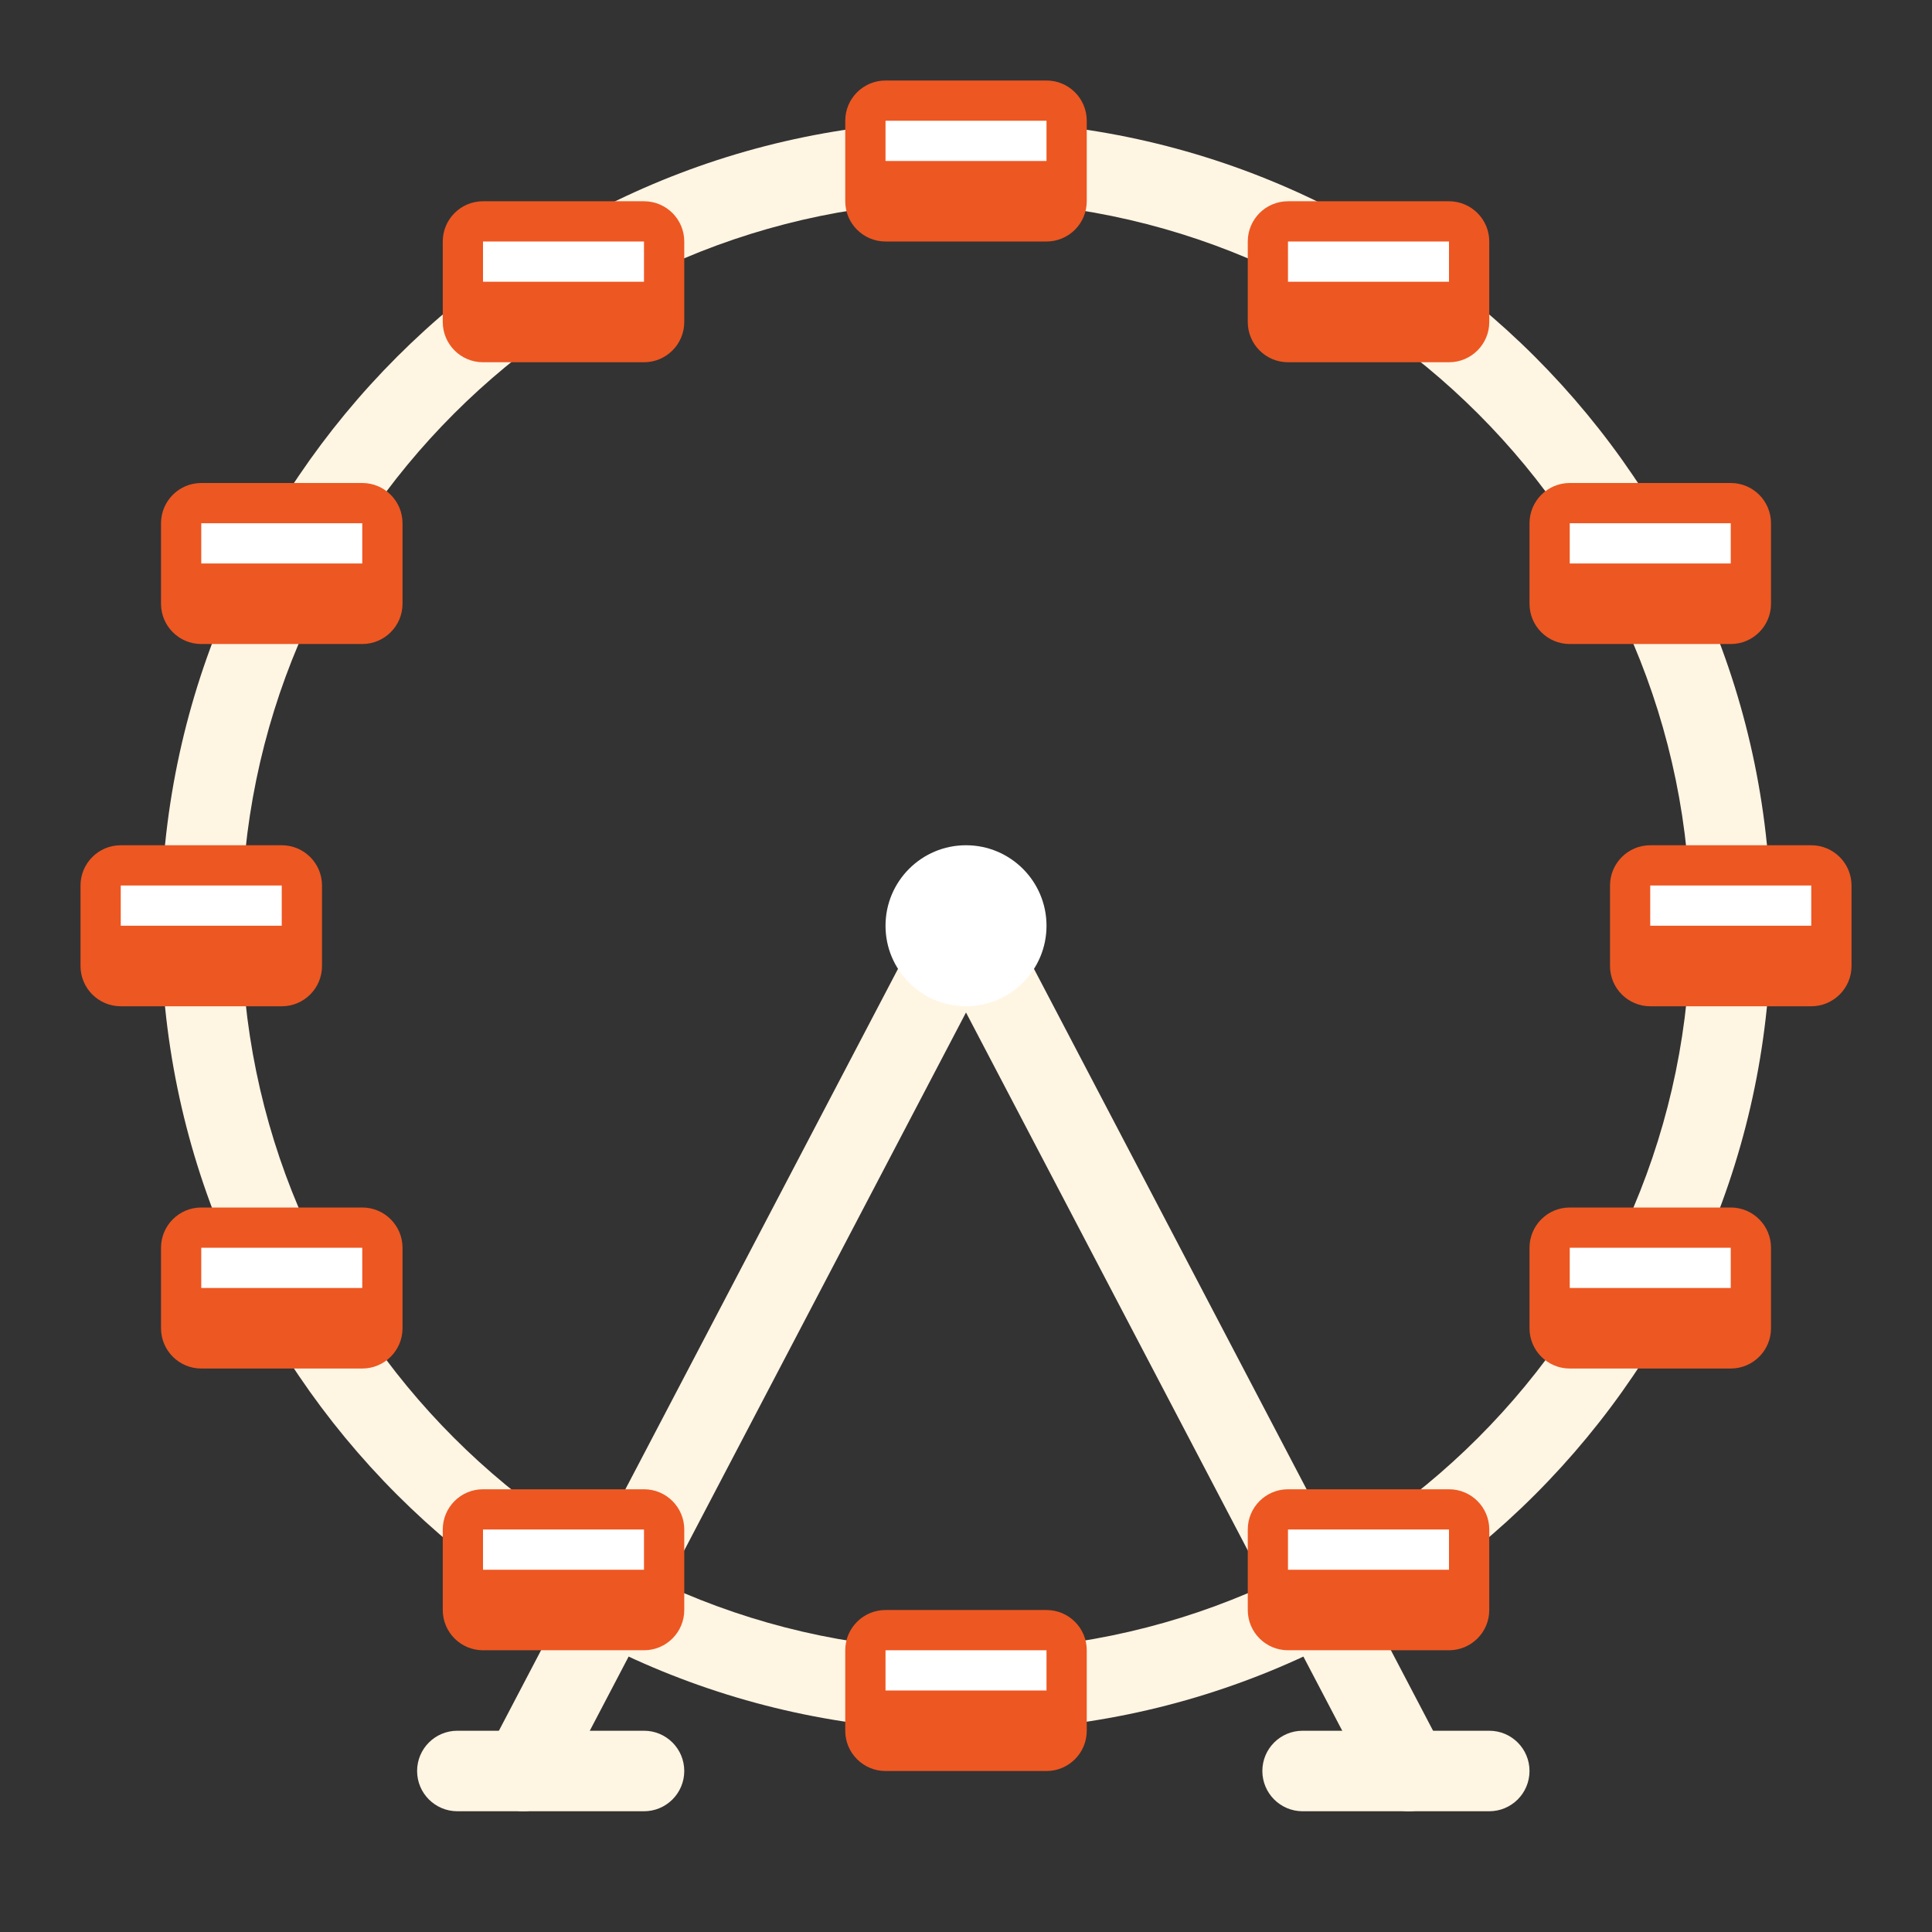 <svg width="64" height="64" viewBox="0 0 64 64" fill="none" xmlns="http://www.w3.org/2000/svg">
<rect x="0" y="0" width="64" height="64" fill="#333333" stroke="none"/>
<path d="M46.668 60C46.188 60 45.724 59.74 45.486 59.285L32 33.54L18.515 59.285C18.174 59.937 17.371 60.189 16.715 59.848C16.063 59.506 15.81 58.701 16.152 58.048L30.819 30.048C31.28 29.169 32.72 29.169 33.18 30.048L47.847 58.048C48.19 58.7 47.936 59.505 47.284 59.848C47.087 59.95 46.876 60 46.668 60Z" fill="#FFF5E3"/>
<path d="M32 33.333C33.473 33.333 34.667 32.139 34.667 30.667C34.667 29.194 33.473 28 32 28C30.527 28 29.334 29.194 29.334 30.667C29.334 32.139 30.527 33.333 32 33.333Z" fill="white"/>
<path d="M32 57.333C17.296 57.333 5.333 45.371 5.333 30.667C5.333 15.963 17.296 4 32 4C46.704 4 58.666 15.963 58.666 30.667C58.666 45.371 46.704 57.333 32 57.333ZM32 6.667C18.766 6.667 8 17.433 8 30.667C8 43.9 18.766 54.667 32 54.667C45.233 54.667 56 43.9 56 30.667C56 17.433 45.233 6.667 32 6.667Z" fill="#FFF5E3"/>
<path d="M34.667 8H29.334C28.598 8 28 7.403 28 6.667V4C28 3.264 28.598 2.667 29.334 2.667H34.667C35.403 2.667 36 3.264 36 4V6.667C36 7.403 35.403 8 34.667 8ZM34.667 58.667H29.334C28.598 58.667 28 58.07 28 57.334V54.667C28 53.931 28.598 53.334 29.334 53.334H34.667C35.403 53.334 36 53.931 36 54.667V57.334C36 58.07 35.403 58.667 34.667 58.667ZM60 33.334H54.667C53.931 33.334 53.334 32.736 53.334 32V29.334C53.334 28.598 53.931 28 54.667 28H60C60.736 28 61.334 28.598 61.334 29.334V32C61.334 32.736 60.736 33.334 60 33.334ZM9.334 33.334H4C3.264 33.334 2.667 32.736 2.667 32V29.334C2.667 28.598 3.264 28 4 28H9.334C10.07 28 10.667 28.598 10.667 29.334V32C10.667 32.736 10.07 33.334 9.334 33.334ZM21.334 54.667H16C15.264 54.667 14.667 54.07 14.667 53.334V50.667C14.667 49.931 15.264 49.334 16 49.334H21.334C22.07 49.334 22.667 49.931 22.667 50.667V53.334C22.667 54.07 22.07 54.667 21.334 54.667ZM12 45.334H6.667C5.931 45.334 5.334 44.736 5.334 44V41.334C5.334 40.598 5.931 40 6.667 40H12C12.736 40 13.334 40.598 13.334 41.334V44C13.334 44.736 12.736 45.334 12 45.334ZM42.667 54.667H48C48.736 54.667 49.334 54.07 49.334 53.334V50.667C49.334 49.931 48.736 49.334 48 49.334H42.667C41.931 49.334 41.334 49.931 41.334 50.667V53.334C41.334 54.07 41.931 54.667 42.667 54.667ZM52 45.334H57.334C58.07 45.334 58.667 44.736 58.667 44V41.334C58.667 40.598 58.07 40 57.334 40H52C51.264 40 50.667 40.598 50.667 41.334V44C50.667 44.736 51.264 45.334 52 45.334ZM42.667 6.667H48C48.736 6.667 49.334 7.264 49.334 8V10.667C49.334 11.403 48.736 12 48 12H42.667C41.931 12 41.334 11.403 41.334 10.667V8C41.334 7.264 41.931 6.667 42.667 6.667ZM52 16H57.334C58.07 16 58.667 16.598 58.667 17.334V20C58.667 20.736 58.07 21.334 57.334 21.334H52C51.264 21.334 50.667 20.736 50.667 20V17.334C50.667 16.598 51.264 16 52 16ZM21.334 6.667H16C15.264 6.667 14.667 7.264 14.667 8V10.667C14.667 11.403 15.264 12 16 12H21.334C22.07 12 22.667 11.403 22.667 10.667V8C22.667 7.264 22.07 6.667 21.334 6.667ZM12 16H6.667C5.931 16 5.334 16.598 5.334 17.334V20C5.334 20.736 5.931 21.334 6.667 21.334H12C12.736 21.334 13.334 20.736 13.334 20V17.334C13.334 16.598 12.736 16 12 16Z" fill="#ED5722"/>
<path d="M34.667 4H29.334V5.333H34.667V4Z" fill="white"/>
<path d="M21.333 8H16V9.333H21.333V8Z" fill="white"/>
<path d="M12 17.333H6.667V18.666H12V17.333Z" fill="white"/>
<path d="M9.333 29.333H4V30.666H9.333V29.333Z" fill="white"/>
<path d="M12 41.333H6.667V42.666H12V41.333Z" fill="white"/>
<path d="M21.333 50.667H16V52H21.333V50.667Z" fill="white"/>
<path d="M34.667 54.667H29.334V56H34.667V54.667Z" fill="white"/>
<path d="M48 50.667H42.666V52H48V50.667Z" fill="white"/>
<path d="M57.333 41.333H52V42.666H57.333V41.333Z" fill="white"/>
<path d="M60 29.333H54.666V30.666H60V29.333Z" fill="white"/>
<path d="M57.333 17.333H52V18.666H57.333V17.333Z" fill="white"/>
<path d="M48 8H42.666V9.333H48V8Z" fill="white"/>
<path d="M49.333 60H43.151C42.413 60 41.817 59.402 41.817 58.666C41.817 57.93 42.413 57.333 43.151 57.333H49.333C50.071 57.333 50.667 57.93 50.667 58.666C50.667 59.402 50.071 60 49.333 60ZM21.333 60H15.151C14.413 60 13.817 59.402 13.817 58.666C13.817 57.93 14.413 57.333 15.151 57.333H21.333C22.071 57.333 22.667 57.93 22.667 58.666C22.667 59.402 22.071 60 21.333 60Z" fill="#FFF5E3"/>
</svg>
